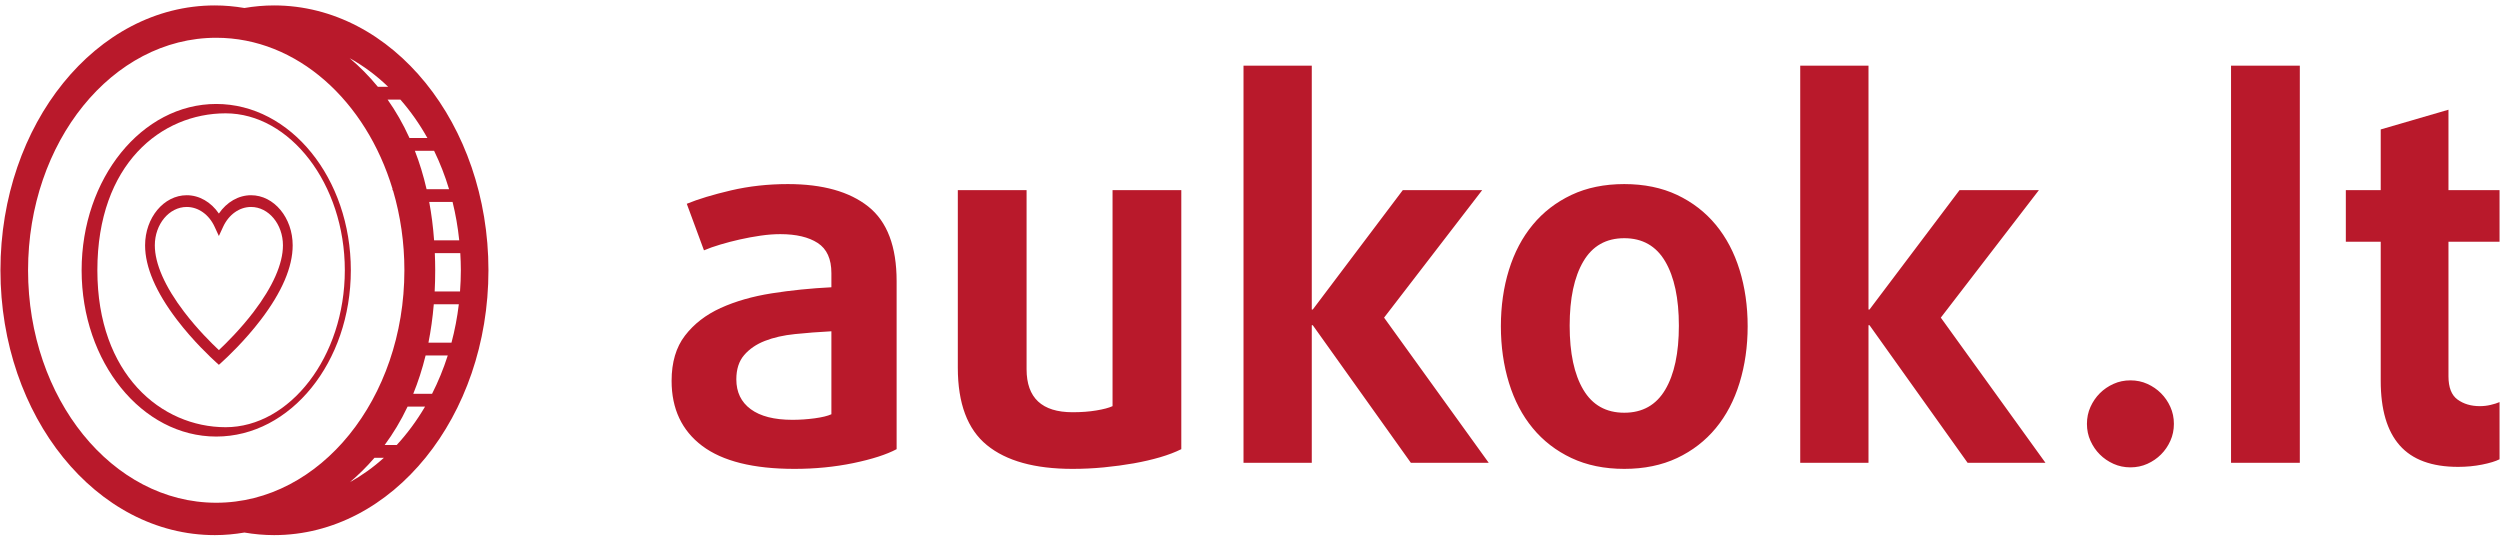 <?xml version="1.0" encoding="UTF-8"?>
<svg width="111px" height="24px" viewBox="0 0 111 24" version="1.1" xmlns="http://www.w3.org/2000/svg" xmlns:xlink="http://www.w3.org/1999/xlink">
    <!-- Generator: Sketch 46.1 (44463) - http://www.bohemiancoding.com/sketch -->
    <title>logo</title>
    <desc>Created with Sketch.</desc>
    <defs></defs>
    <g id="Design" stroke="none" stroke-width="1" fill="none" fill-rule="evenodd">
        <g id="Projects_list" transform="translate(-132, -28)" fill="#B9192B">
            <g id="Navigation-Bars---Title">
                <g id="main">
                    <g id="logo" transform="translate(132, 28)">
                        <g>
                            <path d="M39.81,12.485 C39.81,10.943 39.391,9.839 38.553,9.172 C37.715,8.506 36.524,8.173 34.983,8.173 C34.1,8.173 33.258,8.266 32.457,8.453 C31.656,8.641 31.001,8.839 30.493,9.048 L31.256,11.115 C31.466,11.025 31.709,10.939 31.986,10.857 C32.263,10.775 32.55,10.699 32.85,10.632 C33.149,10.565 33.452,10.509 33.76,10.464 C34.066,10.419 34.362,10.396 34.646,10.396 C35.349,10.396 35.904,10.527 36.308,10.789 C36.712,11.052 36.914,11.497 36.914,12.126 L36.914,12.755 C36.001,12.8 35.118,12.89 34.265,13.024 C33.411,13.159 32.655,13.376 31.997,13.675 C31.338,13.976 30.811,14.383 30.414,14.9 C30.017,15.416 29.819,16.087 29.819,16.91 C29.819,18.153 30.272,19.115 31.177,19.797 C32.083,20.478 33.449,20.818 35.275,20.818 C36.188,20.818 37.06,20.732 37.891,20.561 C38.721,20.388 39.361,20.182 39.81,19.943 L39.81,12.485 Z M36.914,18.393 C36.749,18.468 36.502,18.528 36.173,18.573 C35.843,18.617 35.514,18.64 35.185,18.64 C34.377,18.64 33.76,18.483 33.333,18.168 C32.906,17.853 32.693,17.412 32.693,16.843 C32.693,16.394 32.809,16.034 33.041,15.765 C33.273,15.495 33.58,15.285 33.961,15.136 C34.343,14.986 34.788,14.885 35.297,14.833 C35.806,14.78 36.345,14.739 36.914,14.709 L36.914,18.393 Z M52.45,8.442 L49.397,8.442 L49.397,18.033 C49.232,18.109 48.993,18.172 48.678,18.224 C48.364,18.277 48.012,18.303 47.623,18.303 C46.261,18.303 45.58,17.666 45.58,16.394 L45.58,8.442 L42.527,8.442 L42.527,16.326 C42.527,17.914 42.956,19.059 43.818,19.763 C44.678,20.467 45.946,20.818 47.623,20.818 C48.087,20.818 48.551,20.796 49.015,20.751 C49.479,20.706 49.921,20.646 50.34,20.572 C50.759,20.497 51.148,20.407 51.507,20.302 C51.866,20.197 52.181,20.077 52.45,19.943 L52.45,8.442 Z M66.1,20.549 L61.453,14.103 L65.809,8.442 L62.284,8.442 L58.287,13.743 L58.243,13.743 L58.243,2.917 L55.212,2.917 L55.212,20.549 L58.243,20.549 L58.243,14.439 L58.287,14.439 L62.643,20.549 L66.1,20.549 Z M77.236,11.98 C76.997,11.209 76.645,10.542 76.181,9.981 C75.717,9.419 75.144,8.978 74.464,8.655 C73.782,8.334 73,8.173 72.117,8.173 C71.234,8.173 70.452,8.334 69.771,8.655 C69.09,8.978 68.517,9.419 68.054,9.981 C67.589,10.542 67.238,11.209 66.998,11.98 C66.759,12.751 66.639,13.586 66.639,14.485 C66.639,15.383 66.759,16.221 66.998,17 C67.238,17.779 67.589,18.449 68.054,19.01 C68.517,19.572 69.09,20.014 69.771,20.336 C70.452,20.657 71.234,20.818 72.117,20.818 C73,20.818 73.782,20.657 74.464,20.336 C75.144,20.014 75.717,19.572 76.181,19.01 C76.645,18.449 76.997,17.779 77.236,17 C77.475,16.221 77.596,15.383 77.596,14.485 C77.596,13.586 77.475,12.751 77.236,11.98 L77.236,11.98 Z M73.936,17.303 C73.532,17.985 72.926,18.325 72.117,18.325 C71.309,18.325 70.703,17.985 70.299,17.303 C69.894,16.622 69.693,15.675 69.693,14.462 C69.693,13.249 69.894,12.298 70.299,11.609 C70.703,10.921 71.309,10.576 72.117,10.576 C72.926,10.576 73.532,10.921 73.936,11.609 C74.34,12.298 74.542,13.249 74.542,14.462 C74.542,15.675 74.34,16.622 73.936,17.303 L73.936,17.303 Z M90.819,20.549 L86.172,14.103 L90.527,8.442 L87.003,8.442 L83.006,13.743 L82.961,13.743 L82.961,2.917 L79.93,2.917 L79.93,20.549 L82.961,20.549 L82.961,14.439 L83.006,14.439 L87.362,20.549 L90.819,20.549 Z M96.364,18.067 C96.26,17.835 96.121,17.633 95.949,17.461 C95.777,17.288 95.575,17.15 95.343,17.045 C95.111,16.94 94.86,16.888 94.591,16.888 C94.321,16.888 94.07,16.94 93.839,17.045 C93.607,17.15 93.404,17.288 93.232,17.461 C93.06,17.633 92.922,17.835 92.817,18.067 C92.712,18.299 92.66,18.55 92.66,18.82 C92.66,19.089 92.712,19.34 92.817,19.572 C92.922,19.804 93.06,20.007 93.232,20.178 C93.404,20.351 93.607,20.489 93.839,20.594 C94.07,20.698 94.321,20.751 94.591,20.751 C94.86,20.751 95.111,20.698 95.343,20.594 C95.575,20.489 95.777,20.351 95.949,20.178 C96.121,20.007 96.26,19.804 96.364,19.572 C96.469,19.34 96.521,19.089 96.521,18.82 C96.521,18.55 96.469,18.299 96.364,18.067 L96.364,18.067 Z M99.058,20.549 L102.112,20.549 L102.112,2.917 L99.058,2.917 L99.058,20.549 Z M110.98,17.853 C110.875,17.899 110.744,17.94 110.587,17.977 C110.43,18.015 110.269,18.033 110.104,18.033 C109.715,18.033 109.386,17.936 109.116,17.741 C108.847,17.547 108.712,17.202 108.712,16.708 L108.712,10.733 L110.98,10.733 L110.98,8.442 L108.712,8.442 L108.712,4.871 L105.704,5.747 L105.704,8.442 L104.155,8.442 L104.155,10.733 L105.704,10.733 L105.704,16.91 C105.704,18.183 105.984,19.138 106.546,19.774 C107.107,20.411 107.971,20.729 109.139,20.729 C109.513,20.729 109.869,20.695 110.205,20.628 C110.542,20.561 110.801,20.482 110.98,20.392 L110.98,17.853 Z" id="logo_text"></path>
                            <g id="logo_symbol">
                                <path d="M11.262,13.846 C10.668,14.625 10.028,15.255 9.718,15.545 C9.409,15.255 8.769,14.625 8.175,13.846 C7.324,12.73 6.874,11.709 6.874,10.894 C6.874,9.954 7.51,9.189 8.291,9.189 C8.805,9.189 9.28,9.526 9.529,10.069 L9.718,10.479 L9.907,10.069 C10.158,9.526 10.632,9.189 11.146,9.189 C11.927,9.189 12.563,9.954 12.563,10.894 C12.563,11.709 12.113,12.73 11.262,13.846 M11.146,8.668 C10.589,8.668 10.066,8.973 9.718,9.482 C9.371,8.973 8.849,8.668 8.291,8.668 C7.272,8.668 6.442,9.667 6.442,10.894 C6.442,11.855 6.918,12.966 7.857,14.198 C8.579,15.145 9.365,15.878 9.589,16.081 L9.718,16.198 L9.848,16.081 C10.072,15.878 10.858,15.145 11.58,14.198 C12.519,12.966 12.995,11.855 12.995,10.894 C12.995,9.667 12.166,8.668 11.146,8.668" id="Fill-3"></path>
                                <path d="M10.018,18.968 C7.173,18.968 4.323,16.634 4.323,12 C4.323,7.27 7.173,5.032 10.018,5.032 C12.863,5.032 15.31,8.152 15.31,12 C15.31,15.848 12.863,18.968 10.018,18.968 M9.601,4.616 C6.3,4.616 3.624,7.922 3.624,12 C3.624,16.078 6.3,19.383 9.601,19.383 C12.901,19.383 15.577,16.078 15.577,12 C15.577,7.922 12.901,4.616 9.601,4.616" id="Fill-5"></path>
                                <path d="M19.299,12.942 C19.315,12.637 19.323,12.323 19.323,12 C19.323,11.74 19.316,11.487 19.306,11.238 L20.437,11.238 C20.451,11.49 20.462,11.744 20.462,12 C20.462,12.318 20.448,12.632 20.425,12.942 L19.299,12.942 Z M20.046,15.214 L19.023,15.214 C19.129,14.68 19.21,14.113 19.26,13.51 L20.372,13.51 C20.302,14.096 20.192,14.665 20.046,15.214 L20.046,15.214 Z M19.183,17.486 L18.348,17.486 C18.561,16.963 18.746,16.396 18.897,15.782 L19.881,15.782 C19.69,16.379 19.456,16.949 19.183,17.486 L19.183,17.486 Z M17.615,19.758 L17.079,19.758 C17.45,19.256 17.795,18.691 18.097,18.054 L18.872,18.054 C18.505,18.678 18.083,19.25 17.615,19.758 L17.615,19.758 Z M15.534,21.41 C15.907,21.094 16.275,20.735 16.627,20.326 L17.044,20.326 C16.576,20.75 16.069,21.112 15.534,21.41 L15.534,21.41 Z M9.6,22.322 C4.986,22.322 1.246,17.701 1.246,12 C1.246,6.299 4.986,1.677 9.6,1.677 C13.189,1.677 16.249,4.474 17.432,8.399 L17.415,8.399 L17.458,8.485 C17.779,9.582 17.955,10.766 17.955,12 C17.955,17.701 14.215,22.322 9.6,22.322 L9.6,22.322 Z M17.236,3.855 L16.778,3.855 C16.377,3.367 15.954,2.945 15.523,2.581 C16.137,2.922 16.712,3.35 17.236,3.855 L17.236,3.855 Z M18.976,6.127 L18.181,6.127 C17.894,5.493 17.566,4.927 17.21,4.423 L17.778,4.423 C18.226,4.934 18.628,5.506 18.976,6.127 L18.976,6.127 Z M19.938,8.399 L18.94,8.399 C18.799,7.786 18.624,7.219 18.42,6.695 L19.274,6.695 C19.536,7.233 19.759,7.803 19.938,8.399 L19.938,8.399 Z M20.39,10.67 L19.274,10.67 C19.23,10.068 19.157,9.501 19.057,8.966 L20.094,8.966 C20.231,9.516 20.329,10.086 20.39,10.67 L20.39,10.67 Z M12.17,0.241 C11.723,0.241 11.284,0.281 10.853,0.355 C10.423,0.282 9.984,0.241 9.538,0.241 C4.281,0.241 0.02,5.506 0.02,12 C0.02,18.494 4.281,23.759 9.538,23.759 C9.984,23.759 10.423,23.718 10.853,23.645 C11.284,23.719 11.723,23.759 12.17,23.759 C17.426,23.759 21.687,18.494 21.687,12 C21.687,5.506 17.426,0.241 12.17,0.241 L12.17,0.241 Z" id="Fill-7"></path>
                            </g>
                        </g>
                    </g>
                </g>
            </g>
        </g>
    </g>
</svg>